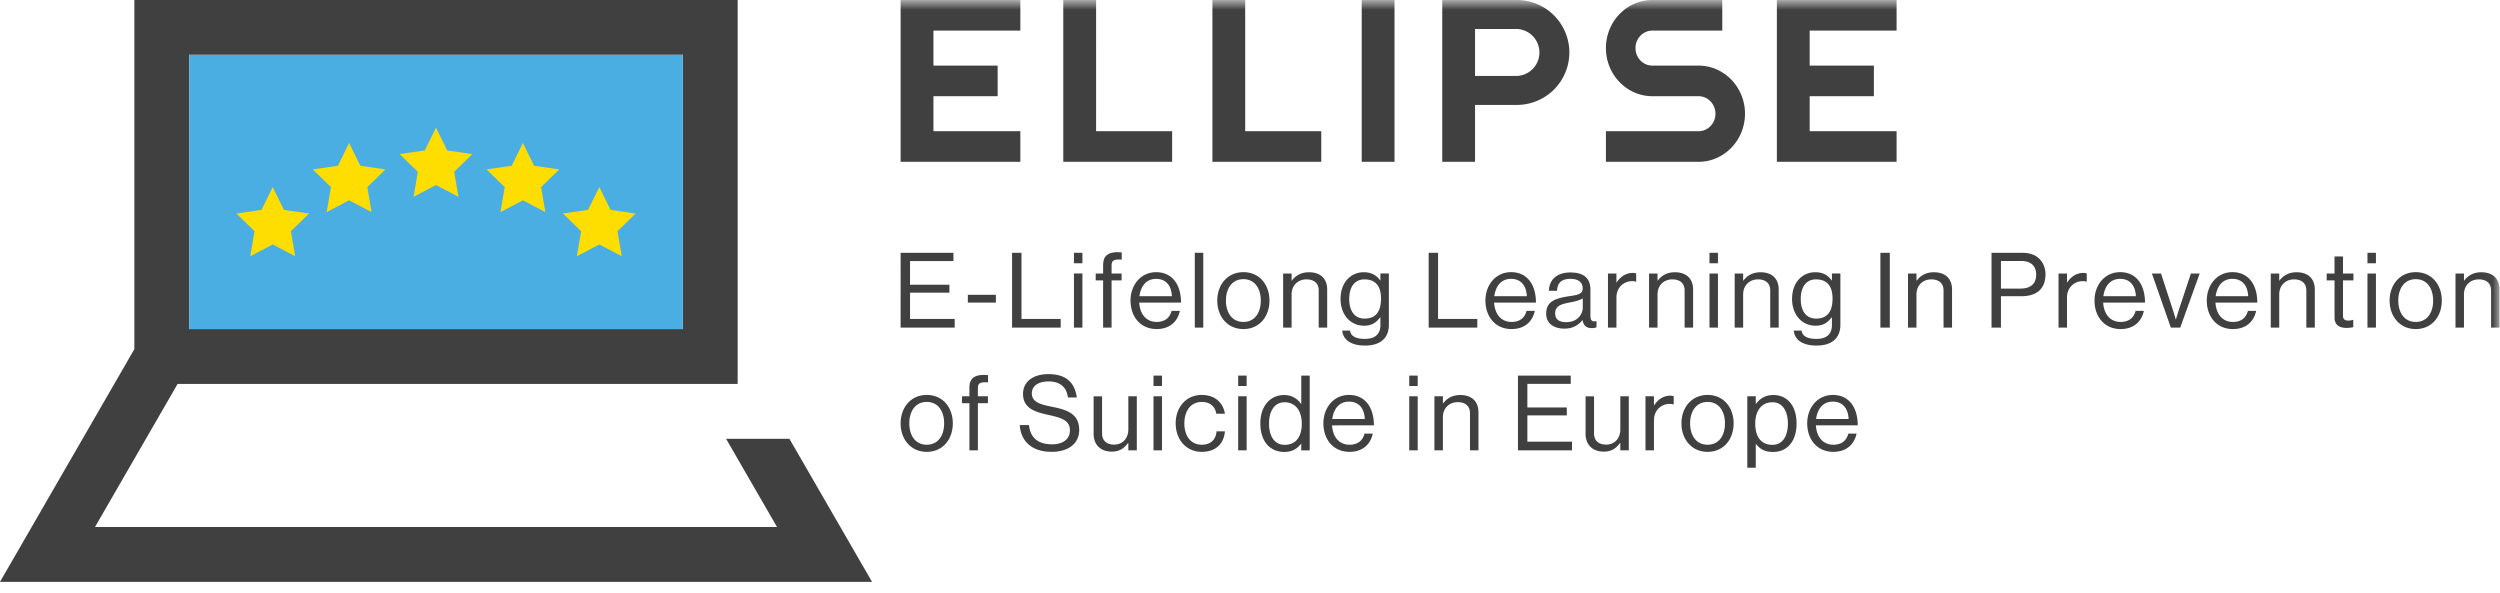 <svg xmlns="http://www.w3.org/2000/svg" xmlns:xlink="http://www.w3.org/1999/xlink" width="177" height="42" viewBox="0 0 177 42">
    <defs>
        <path id="a" d="M0 42h176.967V.805H0z"/>
    </defs>
    <g fill="none" fill-rule="evenodd">
        <path fill="#404041" d="M9.512 0v24.72L0 41.195h61.74l-5.85-10.129h-4.484l3.606 6.245H6.726l5.848-10.128h39.653V0H9.512zm3.883 23.3h34.95V3.882h-34.95V23.3z"/>
        <path fill="#4BAEE2" d="M13.395 23.299h34.949V3.883H13.395z"/>
        <path fill="#FEDD00" d="M30.87 9.04l.795 1.612 1.777.258-1.286 1.254.304 1.77-1.59-.835-1.59.835.303-1.77-1.286-1.255 1.778-.258zM37.021 10.125l.795 1.611 1.778.258-1.286 1.254.303 1.77-1.59-.836-1.59.836.304-1.77-1.286-1.254 1.777-.258zM19.308 13.248l.795 1.612 1.778.258-1.286 1.254.303 1.77-1.59-.835-1.59.835.304-1.77-1.286-1.255 1.777-.258zM42.431 13.248l.795 1.612 1.777.258-1.286 1.254.304 1.77-1.59-.835-1.59.835.303-1.77-1.286-1.255 1.778-.258zM24.718 10.125l.795 1.611 1.777.258-1.286 1.254.304 1.77-1.59-.836-1.59.836.303-1.77-1.286-1.254 1.778-.258z"/>
        <path fill="#404041" d="M63.764 17.899h3.74v.585H64.43v1.674h2.79v.562h-2.79v1.859h3.162v.614h-3.83zM68.523 21.424h1.985v-.55h-1.985zM71.654 17.899h.667v4.68h2.777v.614h-3.444zM76.036 18.64h.599v-.741h-.599v.74zm0 4.553h.599v-3.83h-.599v3.83z"/>
        <g transform="translate(0 -.805)">
            <path fill="#404041" d="M77.575 20.17h.526v-.614c0-.66.378-.897 1.014-.897.126 0 .223.008.304.015v.512c-.103-.008-.133-.008-.192-.008-.385 0-.527.096-.527.408v.584h.71v.489h-.71v3.339h-.6v-3.34h-.525v-.488zM80.669 21.777h2.303c-.036-.763-.43-1.229-1.118-1.229-.711 0-1.096.533-1.185 1.23m-.63.31c0-1.11.727-2.014 1.815-2.014 1.148 0 1.763.89 1.763 2.154h-2.962c.044.778.466 1.37 1.236 1.37.555 0 .926-.266 1.059-.785h.586c-.178.822-.778 1.29-1.645 1.29-1.17 0-1.851-.904-1.851-2.015"/>
            <mask id="b" fill="#fff">
                <use xlink:href="#a"/>
            </mask>
            <path fill="#404041" d="M84.592 23.998h.6v-5.294h-.6zM89.263 22.088c0-.844-.415-1.518-1.229-1.518-.814 0-1.237.674-1.237 1.518 0 .843.423 1.51 1.237 1.51.814 0 1.23-.667 1.23-1.51m-3.082 0c0-1.11.711-2.014 1.852-2.014 1.147 0 1.844.903 1.844 2.014 0 1.111-.697 2.015-1.844 2.015-1.14 0-1.852-.904-1.852-2.015M91.446 20.674h.014c.275-.363.66-.593 1.215-.593.8 0 1.29.437 1.29 1.23v2.687h-.601v-2.636c0-.495-.326-.777-.866-.777-.608 0-1.052.43-1.052 1.059v2.354h-.6V20.17h.6v.504zM97.776 21.94c0-.836-.355-1.355-1.17-1.355-.718 0-1.081.563-1.081 1.392 0 .837.378 1.385 1.089 1.385.88 0 1.162-.615 1.162-1.422m-2.747 2.274h.555c.059.422.459.585 1.05.585.706 0 1.098-.32 1.098-.986v-.54h-.015c-.281.362-.585.593-1.133.593-.993 0-1.673-.793-1.673-1.896 0-1.192.747-1.89 1.636-1.89.556 0 .912.216 1.17.579h.015v-.49h.6v3.623c0 1.007-.667 1.48-1.681 1.48-.993 0-1.556-.4-1.622-1.058M101.15 18.704h.666v4.68h2.777v.614h-3.443zM105.798 21.777h2.303c-.037-.763-.43-1.229-1.118-1.229-.711 0-1.096.533-1.185 1.23m-.63.31c0-1.11.727-2.014 1.815-2.014 1.148 0 1.762.89 1.762 2.154h-2.962c.045.778.467 1.37 1.236 1.37.556 0 .927-.266 1.06-.785h.585c-.178.822-.778 1.29-1.645 1.29-1.17 0-1.85-.904-1.85-2.015M112.061 22.584v-.652c-.199.126-.547.222-.874.28-.6.114-1.081.217-1.081.779 0 .512.4.623.793.623.799 0 1.162-.585 1.162-1.03m-.015.88h-.006c-.231.297-.623.609-1.275.609-.726 0-1.295-.341-1.295-1.067 0-.903.711-1.09 1.666-1.236.541-.082.918-.134.918-.548 0-.43-.31-.674-.859-.674-.623 0-.933.266-.955.844h-.577c.021-.741.51-1.296 1.524-1.296.815 0 1.415.303 1.415 1.215v1.82c0 .312.074.483.407.409h.023v.437a.842.842 0 0 1-.327.059c-.392 0-.599-.178-.659-.571M114.443 20.807h.015c.23-.371.63-.681 1.14-.681.112 0 .171.014.244.044v.578h-.02a.722.722 0 0 0-.268-.037c-.593 0-1.11.444-1.11 1.162v2.125h-.6V20.17h.6v.637zM117.353 20.674h.015c.273-.363.659-.593 1.214-.593.8 0 1.29.437 1.29 1.23v2.687h-.602v-2.636c0-.495-.325-.777-.867-.777-.607 0-1.05.43-1.05 1.059v2.354h-.6V20.17h.6v.504zM121.031 23.998h.6V20.17h-.6v3.828zm0-4.553h.6v-.741h-.6v.741zM123.415 20.674h.014c.275-.363.66-.593 1.215-.593.8 0 1.287.437 1.287 1.23v2.687h-.599v-2.636c0-.495-.325-.777-.866-.777-.606 0-1.051.43-1.051 1.059v2.354h-.6V20.17h.6v.504zM129.744 21.94c0-.836-.355-1.355-1.17-1.355-.72 0-1.081.563-1.081 1.392 0 .837.377 1.385 1.088 1.385.882 0 1.163-.615 1.163-1.422m-2.747 2.274h.555c.059.422.46.585 1.052.585.703 0 1.096-.32 1.096-.986v-.54h-.016c-.28.362-.585.593-1.133.593-.992 0-1.672-.793-1.672-1.896 0-1.192.747-1.89 1.636-1.89.556 0 .91.216 1.169.579h.016v-.49h.6v3.623c0 1.007-.667 1.48-1.682 1.48-.992 0-1.554-.4-1.621-1.058M133.132 23.998h.667v-5.294h-.667zM135.685 20.674h.016c.274-.363.659-.593 1.214-.593.8 0 1.29.437 1.29 1.23v2.687h-.602v-2.636c0-.495-.326-.777-.867-.777-.607 0-1.05.43-1.05 1.059v2.354h-.6V20.17h.6v.504zM141.667 21.236h1.393c.746 0 1.102-.377 1.102-.984 0-.638-.392-.97-1.067-.97h-1.428v1.954zM141 18.704h2.208c.554 0 .984.185 1.257.511.222.26.356.607.356 1.006 0 .971-.553 1.556-1.71 1.556h-1.444v2.221H141v-5.294zM146.344 20.807h.015c.23-.371.63-.681 1.14-.681.112 0 .171.014.244.044v.578h-.022a.719.719 0 0 0-.267-.037c-.592 0-1.11.444-1.11 1.162v2.125h-.6V20.17h.6v.637zM148.92 21.777h2.302c-.037-.763-.428-1.229-1.118-1.229-.71 0-1.096.533-1.185 1.23m-.629.31c0-1.11.726-2.014 1.814-2.014 1.148 0 1.762.89 1.762 2.154h-2.962c.045.778.468 1.37 1.236 1.37.556 0 .927-.266 1.06-.785h.585c-.178.822-.778 1.29-1.645 1.29-1.169 0-1.85-.904-1.85-2.015M152.355 20.17h.644l.793 2.429c.11.34.25.807.25.807h.016s.14-.474.252-.807l.806-2.43h.622l-1.377 3.829h-.666l-1.34-3.828zM156.87 21.777h2.302c-.036-.763-.429-1.229-1.118-1.229-.71 0-1.095.533-1.185 1.23m-.629.31c0-1.11.725-2.014 1.814-2.014 1.148 0 1.762.89 1.762 2.154h-2.962c.045.778.467 1.37 1.238 1.37.554 0 .925-.266 1.06-.785h.584c-.178.822-.778 1.29-1.644 1.29-1.17 0-1.852-.904-1.852-2.015M161.37 20.674h.014c.274-.363.66-.593 1.214-.593.801 0 1.29.437 1.29 1.23v2.687h-.6v-2.636c0-.495-.327-.777-.868-.777-.607 0-1.05.43-1.05 1.059v2.354h-.6V20.17h.6v.504zM164.728 20.17h.556v-1.207h.6v1.207h.74v.489h-.74v2.489c0 .266.14.355.386.355.117 0 .25-.03.317-.052h.024v.518a2.388 2.388 0 0 1-.482.052c-.488 0-.844-.201-.844-.741v-2.621h-.556v-.49zM167.616 23.998h.6V20.17h-.6v3.828zm0-4.553h.6v-.741h-.6v.741zM172.266 22.088c0-.844-.415-1.518-1.229-1.518-.815 0-1.238.674-1.238 1.518 0 .843.423 1.51 1.238 1.51.814 0 1.23-.667 1.23-1.51m-3.082 0c0-1.11.711-2.014 1.852-2.014 1.147 0 1.843.903 1.843 2.014 0 1.111-.696 2.015-1.843 2.015-1.14 0-1.852-.904-1.852-2.015M174.448 20.674h.015c.274-.363.66-.593 1.214-.593.8 0 1.29.437 1.29 1.23v2.687h-.6v-2.636c0-.495-.327-.777-.868-.777-.607 0-1.05.43-1.05 1.059v2.354h-.6V20.17h.6v.504zM66.845 30.78c0-.843-.415-1.518-1.23-1.518s-1.236.675-1.236 1.519c0 .843.42 1.51 1.236 1.51.815 0 1.23-.667 1.23-1.51m-3.081 0c0-1.111.71-2.014 1.85-2.014 1.149 0 1.845.903 1.845 2.014 0 1.11-.696 2.015-1.844 2.015-1.14 0-1.851-.904-1.851-2.015M68.109 28.862h.525v-.615c0-.659.378-.896 1.015-.896.126 0 .222.008.303.015v.512c-.103-.008-.133-.008-.192-.008-.385 0-.526.096-.526.408v.584h.71v.49h-.71v3.338h-.6v-3.339h-.525v-.489zM72.202 30.9h.652c.088.894.636 1.362 1.636 1.362.733 0 1.259-.334 1.259-.994 0-.724-.637-.896-1.585-1.102-.933-.208-1.733-.475-1.733-1.474 0-.874.726-1.4 1.8-1.4 1.325 0 1.873.674 2.007 1.652h-.63c-.096-.756-.585-1.133-1.363-1.133-.718 0-1.191.304-1.191.851 0 .6.592.778 1.384.934 1.029.206 1.97.458 1.97 1.651 0 .992-.807 1.548-1.948 1.548-1.488 0-2.2-.83-2.258-1.896M79.886 32.69v-.525h-.015c-.274.37-.6.615-1.155.615-.785 0-1.288-.474-1.288-1.267v-2.65h.599v2.635c0 .496.318.785.859.785.607 0 1-.459 1-1.066v-2.355h.6v3.828h-.6zM81.668 32.69h.6v-3.828h-.6v3.828zm0-4.554h.6v-.74h-.6v.74zM83.237 30.78c0-1.11.711-2.013 1.851-2.013.903 0 1.503.518 1.637 1.332h-.608c-.088-.518-.45-.837-1.029-.837-.815 0-1.236.675-1.236 1.519 0 .843.421 1.51 1.236 1.51.622 0 .993-.355 1.045-.948h.592c-.082.919-.68 1.453-1.637 1.453-1.14 0-1.85-.904-1.85-2.015M87.663 32.69h.6v-3.828h-.6v3.828zm0-4.554h.6v-.74h-.6v.74zM92.165 30.795c0-.89-.43-1.51-1.222-1.51-.725 0-1.096.652-1.096 1.51 0 .867.37 1.504 1.104 1.504.852 0 1.215-.637 1.215-1.504m-2.933-.008c0-1.273.733-2.014 1.68-2.014.541 0 .957.267 1.2.63h.016v-2.006h.599v5.294h-.6v-.467h-.014c-.29.37-.645.578-1.186.578-1.044 0-1.695-.784-1.695-2.015M94.325 30.47h2.303c-.036-.763-.43-1.23-1.118-1.23-.71 0-1.097.534-1.185 1.23m-.629.31c0-1.11.725-2.013 1.814-2.013 1.148 0 1.762.889 1.762 2.154H94.31c.044.778.466 1.37 1.237 1.37.555 0 .926-.266 1.058-.785h.587c-.178.822-.778 1.29-1.645 1.29-1.17 0-1.85-.904-1.85-2.015M99.773 32.69h.6v-3.828h-.6v3.828zm0-4.554h.6v-.74h-.6v.74zM102.157 29.365h.015c.274-.362.659-.592 1.214-.592.8 0 1.29.437 1.29 1.23v2.687h-.601v-2.636c0-.496-.326-.777-.867-.777-.607 0-1.051.43-1.051 1.06v2.353h-.6v-3.828h.6v.503zM107.471 27.396h3.738v.585h-3.072v1.674h2.792v.562h-2.792v1.86h3.162v.613h-3.828zM114.718 32.69v-.525h-.015c-.274.37-.6.615-1.155.615-.785 0-1.29-.474-1.29-1.267v-2.65h.6v2.635c0 .496.319.785.86.785.608 0 1-.459 1-1.066v-2.355h.6v3.828h-.6zM117.1 29.499h.015c.23-.371.63-.681 1.141-.681.111 0 .17.014.243.044v.578h-.022a.74.74 0 0 0-.267-.037c-.592 0-1.11.444-1.11 1.162v2.125h-.6v-3.828h.6v.637zM122.127 30.78c0-.843-.415-1.518-1.23-1.518-.814 0-1.237.675-1.237 1.519 0 .843.423 1.51 1.238 1.51.814 0 1.229-.667 1.229-1.51m-3.081 0c0-1.111.71-2.014 1.852-2.014 1.147 0 1.843.903 1.843 2.014 0 1.11-.696 2.015-1.843 2.015-1.141 0-1.852-.904-1.852-2.015M126.582 30.795c0-.858-.362-1.51-1.088-1.51-.838 0-1.222.68-1.222 1.51 0 .829.332 1.504 1.215 1.504.733 0 1.096-.637 1.096-1.504zm-2.873-1.933h.6v.54h.014c.29-.392.675-.63 1.23-.63.97 0 1.644.742 1.644 2.015 0 1.23-.63 2.015-1.666 2.015-.519 0-.89-.155-1.208-.563h-.014v1.682h-.6v-5.06zM128.58 30.47h2.303c-.037-.763-.43-1.23-1.118-1.23-.711 0-1.096.534-1.185 1.23m-.63.31c0-1.11.726-2.013 1.815-2.013 1.148 0 1.762.889 1.762 2.154h-2.962c.045.778.466 1.37 1.238 1.37.554 0 .924-.266 1.058-.785h.585c-.178.822-.778 1.29-1.643 1.29-1.172 0-1.852-.904-1.852-2.015M120.257 5.45h-3.271c-.66 0-1.194-.557-1.194-1.24 0-.683.535-1.238 1.195-1.238h4.95V.805h-4.95c-1.813 0-3.288 1.527-3.288 3.405 0 1.877 1.475 3.406 3.288 3.406h3.269c.66 0 1.198.556 1.198 1.24 0 .683-.537 1.24-1.197 1.24h-6.558v2.166h6.558c1.812 0 3.289-1.529 3.289-3.406 0-1.878-1.477-3.407-3.29-3.407M77.605.805H75.28v11.457h7.707v-2.167h-5.383zM88.16.805h-2.322v11.457h7.707v-2.167H88.16zM96.409 12.262h2.323V.805h-2.323zM125.802.805v11.457h8.477V10.095h-6.154V7.617h4.545V5.45h-4.545V2.972h6.154V.805zM63.764 12.262h8.477V10.095h-6.153V7.617h4.545V5.45h-4.545V2.972h6.153V.805h-8.477zM107.397 6.183h-2.963V2.856h2.963a1.665 1.665 0 0 1 0 3.327m0-5.378h-5.285v11.457h2.322V8.234h2.963a3.717 3.717 0 0 0 3.713-3.715 3.718 3.718 0 0 0-3.713-3.714" mask="url(#b)"/>
        </g>
    </g>
</svg>
